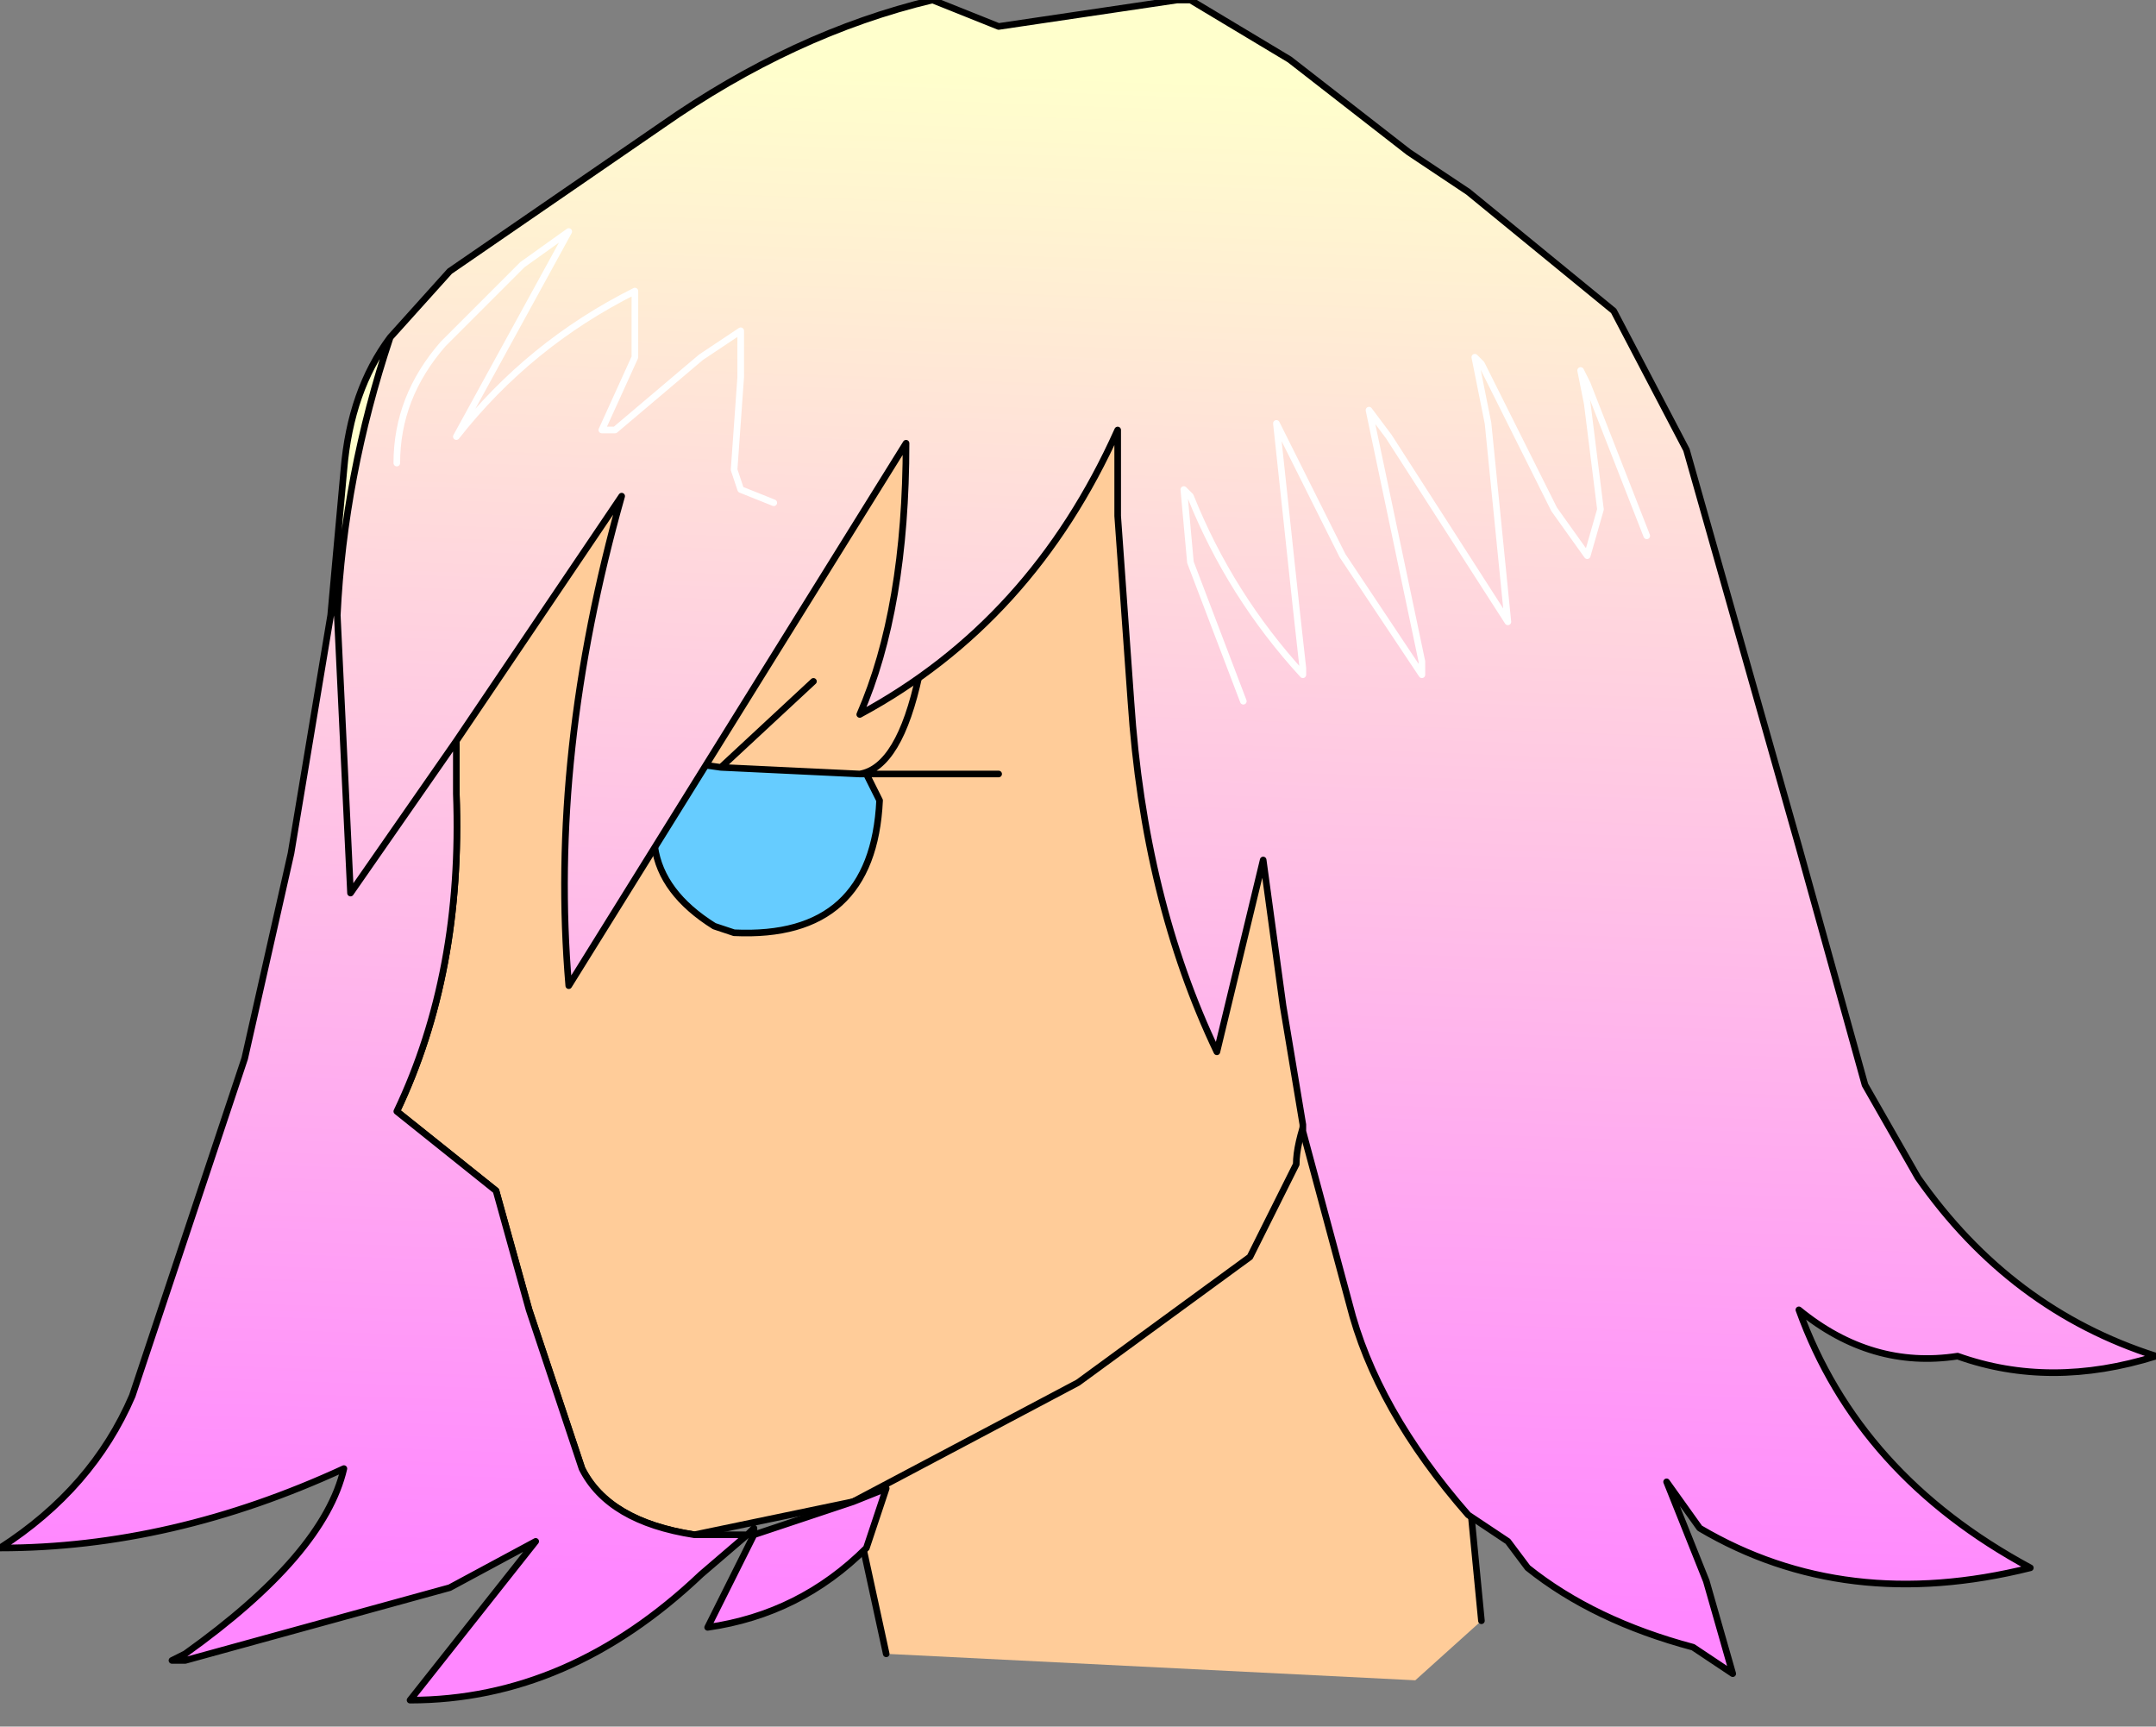<?xml version="1.0" encoding="UTF-8" standalone="no"?>
<svg xmlns:xlink="http://www.w3.org/1999/xlink" height="13.05px" width="16.3px" xmlns="http://www.w3.org/2000/svg">
  <rect width="100%" height="100%" fill="#808080" stroke="none"/>
  <g transform="matrix(1.0, 0.0, 0.0, 1.0, 2.55, 0.9)">
    <path d="M6.8 4.75 L7.45 4.3 Q8.4 4.45 8.45 5.5 L8.45 5.85 8.45 5.5 Q8.4 4.45 7.45 4.3 L6.8 4.75 M3.9 10.45 L2.7 10.7 Q2.05 10.6 1.85 10.2 L1.45 9.0 1.2 8.1 0.45 7.5 Q0.95 6.45 0.9 5.1 L0.85 3.85 Q0.75 3.15 1.05 2.6 L1.6 1.5 Q2.05 0.7 3.0 0.35 L6.15 0.15 7.1 0.55 8.3 1.35 Q9.6 2.6 9.65 4.4 9.65 5.6 8.45 5.85 L8.15 6.55 7.7 6.9 7.6 6.95 Q7.25 7.6 7.25 7.9 L6.9 8.6 5.6 9.55 3.9 10.45 5.6 9.55 6.9 8.6 7.25 7.9 Q7.25 7.6 7.6 6.95 L7.7 6.9 8.15 6.55 8.2 6.7 8.65 11.35 8.15 11.8 4.15 11.6 3.9 10.45 M2.9 4.9 L2.55 4.85 2.4 5.5 Q2.45 5.85 2.85 6.1 L3.0 6.15 Q4.05 6.2 4.1 5.15 L4.0 4.95 3.95 4.95 2.9 4.9 3.6 4.25 2.9 4.9 M5.0 4.95 L4.0 4.95 5.0 4.95 M4.4 4.2 Q4.25 4.9 3.95 4.95 4.25 4.9 4.4 4.2" fill="#ffcc99" fill-rule="evenodd" stroke="none"/>
    <path d="M4.0 4.95 L4.1 5.15 Q4.05 6.2 3.0 6.15 L2.85 6.1 Q2.45 5.85 2.4 5.5 L2.55 4.85 2.9 4.9 3.95 4.95 4.0 4.95" fill="#66ccff" fill-rule="evenodd" stroke="none"/>
    <path d="M8.45 5.85 L8.45 5.5 Q8.4 4.45 7.45 4.3 L6.8 4.75 M8.15 6.55 L8.45 5.85 Q9.65 5.6 9.65 4.4 9.6 2.6 8.3 1.35 L7.1 0.55 6.15 0.15 3.0 0.35 Q2.05 0.7 1.6 1.5 L1.05 2.6 Q0.75 3.15 0.85 3.85 L0.9 5.1 Q0.95 6.45 0.45 7.5 L1.2 8.1 1.45 9.0 1.85 10.2 Q2.05 10.6 2.7 10.7 L3.9 10.45 5.6 9.55 6.9 8.6 7.25 7.9 Q7.25 7.6 7.6 6.95 L7.7 6.9 8.15 6.55 8.2 6.7 8.65 11.35 M4.15 11.6 L3.9 10.45 M4.0 4.95 L4.1 5.15 Q4.05 6.2 3.0 6.15 L2.85 6.1 Q2.45 5.85 2.4 5.5 L2.55 4.85 2.9 4.9 3.6 4.25 M3.95 4.95 L4.0 4.95 5.0 4.95 M2.9 4.9 L3.95 4.95 Q4.25 4.9 4.4 4.2" fill="none" stroke="#000000" stroke-linecap="round" stroke-linejoin="round" stroke-width="0.05"/>
    <path d="M0.4 1.65 Q0.05 2.7 0.0 3.75 L-0.05 3.75 0.05 2.65 Q0.1 2.05 0.4 1.65" fill="#ffffcc" fill-rule="evenodd" stroke="none"/>
    <path d="M0.4 1.65 L0.85 1.15 2.45 0.05 Q3.45 -0.65 4.5 -0.9 L5.0 -0.7 6.35 -0.9 6.45 -0.9 7.2 -0.45 8.1 0.25 8.55 0.55 9.65 1.45 10.2 2.5 11.05 5.5 11.55 7.3 11.95 8.0 Q12.65 9.0 13.75 9.35 12.95 9.6 12.25 9.35 11.6 9.45 11.05 9.0 11.5 10.25 12.8 10.95 11.4 11.3 10.3 10.65 L10.05 10.3 10.35 11.05 10.55 11.75 10.25 11.55 Q9.5 11.35 9.0 10.95 L8.85 10.75 8.55 10.55 Q7.85 9.75 7.65 8.95 L7.3 7.65 7.3 7.6 7.15 6.7 7.0 5.6 6.65 7.05 Q6.1 5.9 6.0 4.4 L5.9 3.0 5.9 2.35 Q5.25 3.8 3.95 4.5 4.3 3.7 4.3 2.45 L1.75 6.55 Q1.6 4.8 2.15 2.85 L0.9 4.7 0.1 5.85 0.0 3.75 0.1 5.85 0.9 4.7 0.9 5.1 Q0.95 6.45 0.45 7.5 L1.2 8.1 1.45 9.0 1.85 10.2 Q2.05 10.6 2.7 10.7 L3.1 10.7 2.75 11.0 Q1.75 11.95 0.55 11.95 L1.5 10.75 0.85 11.1 -1.15 11.65 -1.15 11.6 Q-0.1 10.85 0.05 10.2 -1.25 10.8 -2.55 10.8 -1.85 10.35 -1.55 9.65 L-0.7 7.1 -0.35 5.55 -0.05 3.75 0.0 3.75 Q0.05 2.7 0.4 1.65 M3.15 10.7 L3.9 10.45 4.15 10.35 4.0 10.8 Q3.5 11.3 2.8 11.4 L3.15 10.7" fill="url(#gradient0)" fill-rule="evenodd" stroke="none"/>
    <path d="M0.9 4.7 L2.15 2.85 Q1.6 4.8 1.75 6.55 L4.3 2.45 Q4.3 3.7 3.95 4.5 5.25 3.8 5.9 2.35 L5.9 3.0 6.0 4.4 Q6.1 5.9 6.65 7.05 L7.0 5.6 7.15 6.7 7.3 7.6 7.3 7.65 7.65 8.95 Q7.85 9.75 8.55 10.55 L8.85 10.75 9.0 10.95 Q9.5 11.35 10.25 11.55 L10.55 11.75 10.35 11.05 10.05 10.3 10.3 10.65 Q11.4 11.3 12.8 10.95 11.5 10.25 11.05 9.0 11.6 9.45 12.25 9.35 12.95 9.6 13.75 9.35 12.65 9.0 11.95 8.0 L11.55 7.3 11.05 5.5 10.2 2.5 9.65 1.45 8.55 0.55 8.1 0.25 7.2 -0.45 6.45 -0.9 6.35 -0.9 5.0 -0.7 4.5 -0.9 Q3.45 -0.65 2.45 0.05 L0.85 1.15 0.4 1.65 Q0.05 2.7 0.0 3.75 L0.1 5.85 0.9 4.7 0.9 5.1 Q0.95 6.45 0.45 7.5 L1.2 8.1 1.45 9.0 1.85 10.2 Q2.05 10.6 2.7 10.7 L3.1 10.7 3.15 10.65 3.15 10.7 3.9 10.45 4.15 10.35 4.0 10.8 Q3.5 11.3 2.8 11.4 L3.15 10.7 3.1 10.7 2.75 11.0 Q1.75 11.95 0.55 11.95 L1.5 10.75 0.85 11.1 -1.15 11.65 -1.25 11.65 -1.15 11.6 Q-0.1 10.85 0.05 10.2 -1.25 10.8 -2.55 10.8 -1.85 10.35 -1.55 9.65 L-0.7 7.1 -0.35 5.55 -0.05 3.75 0.05 2.65 Q0.1 2.05 0.4 1.65" fill="none" stroke="#000000" stroke-linecap="round" stroke-linejoin="round" stroke-width="0.05"/>
    <path d="M6.85 4.4 L6.45 3.35 6.4 2.8 6.45 2.85 Q6.75 3.6 7.3 4.2 L7.3 4.15 7.25 3.7 7.1 2.3 7.6 3.3 8.2 4.2 8.2 4.1 7.8 2.2 7.95 2.4 8.85 3.8 8.7 2.3 8.6 1.8 8.65 1.85 9.2 2.95 9.45 3.3 9.55 2.95 9.45 2.15 9.4 1.9 9.45 2.0 9.9 3.15 M0.45 2.6 Q0.45 2.1 0.8 1.7 L1.4 1.1 1.75 0.85 0.9 2.4 Q1.45 1.7 2.25 1.3 L2.25 1.8 2.0 2.35 2.1 2.35 2.75 1.8 3.05 1.6 3.05 1.95 3.0 2.65 3.05 2.8 3.3 2.9" fill="none" stroke="#ffffff" stroke-linecap="round" stroke-linejoin="round" stroke-width="0.05"/>
  </g>
  <defs>
    <linearGradient gradientTransform="matrix(3.0E-4, -0.007, 0.008, 3.0E-4, 6.8, 5.45)" gradientUnits="userSpaceOnUse" id="gradient0" spreadMethod="pad" x1="-819.2" x2="819.2">
      <stop offset="0.0" stop-color="#ff87ff"/>
      <stop offset="1.0" stop-color="#ffffcc"/>
    </linearGradient>
  </defs>
</svg>
